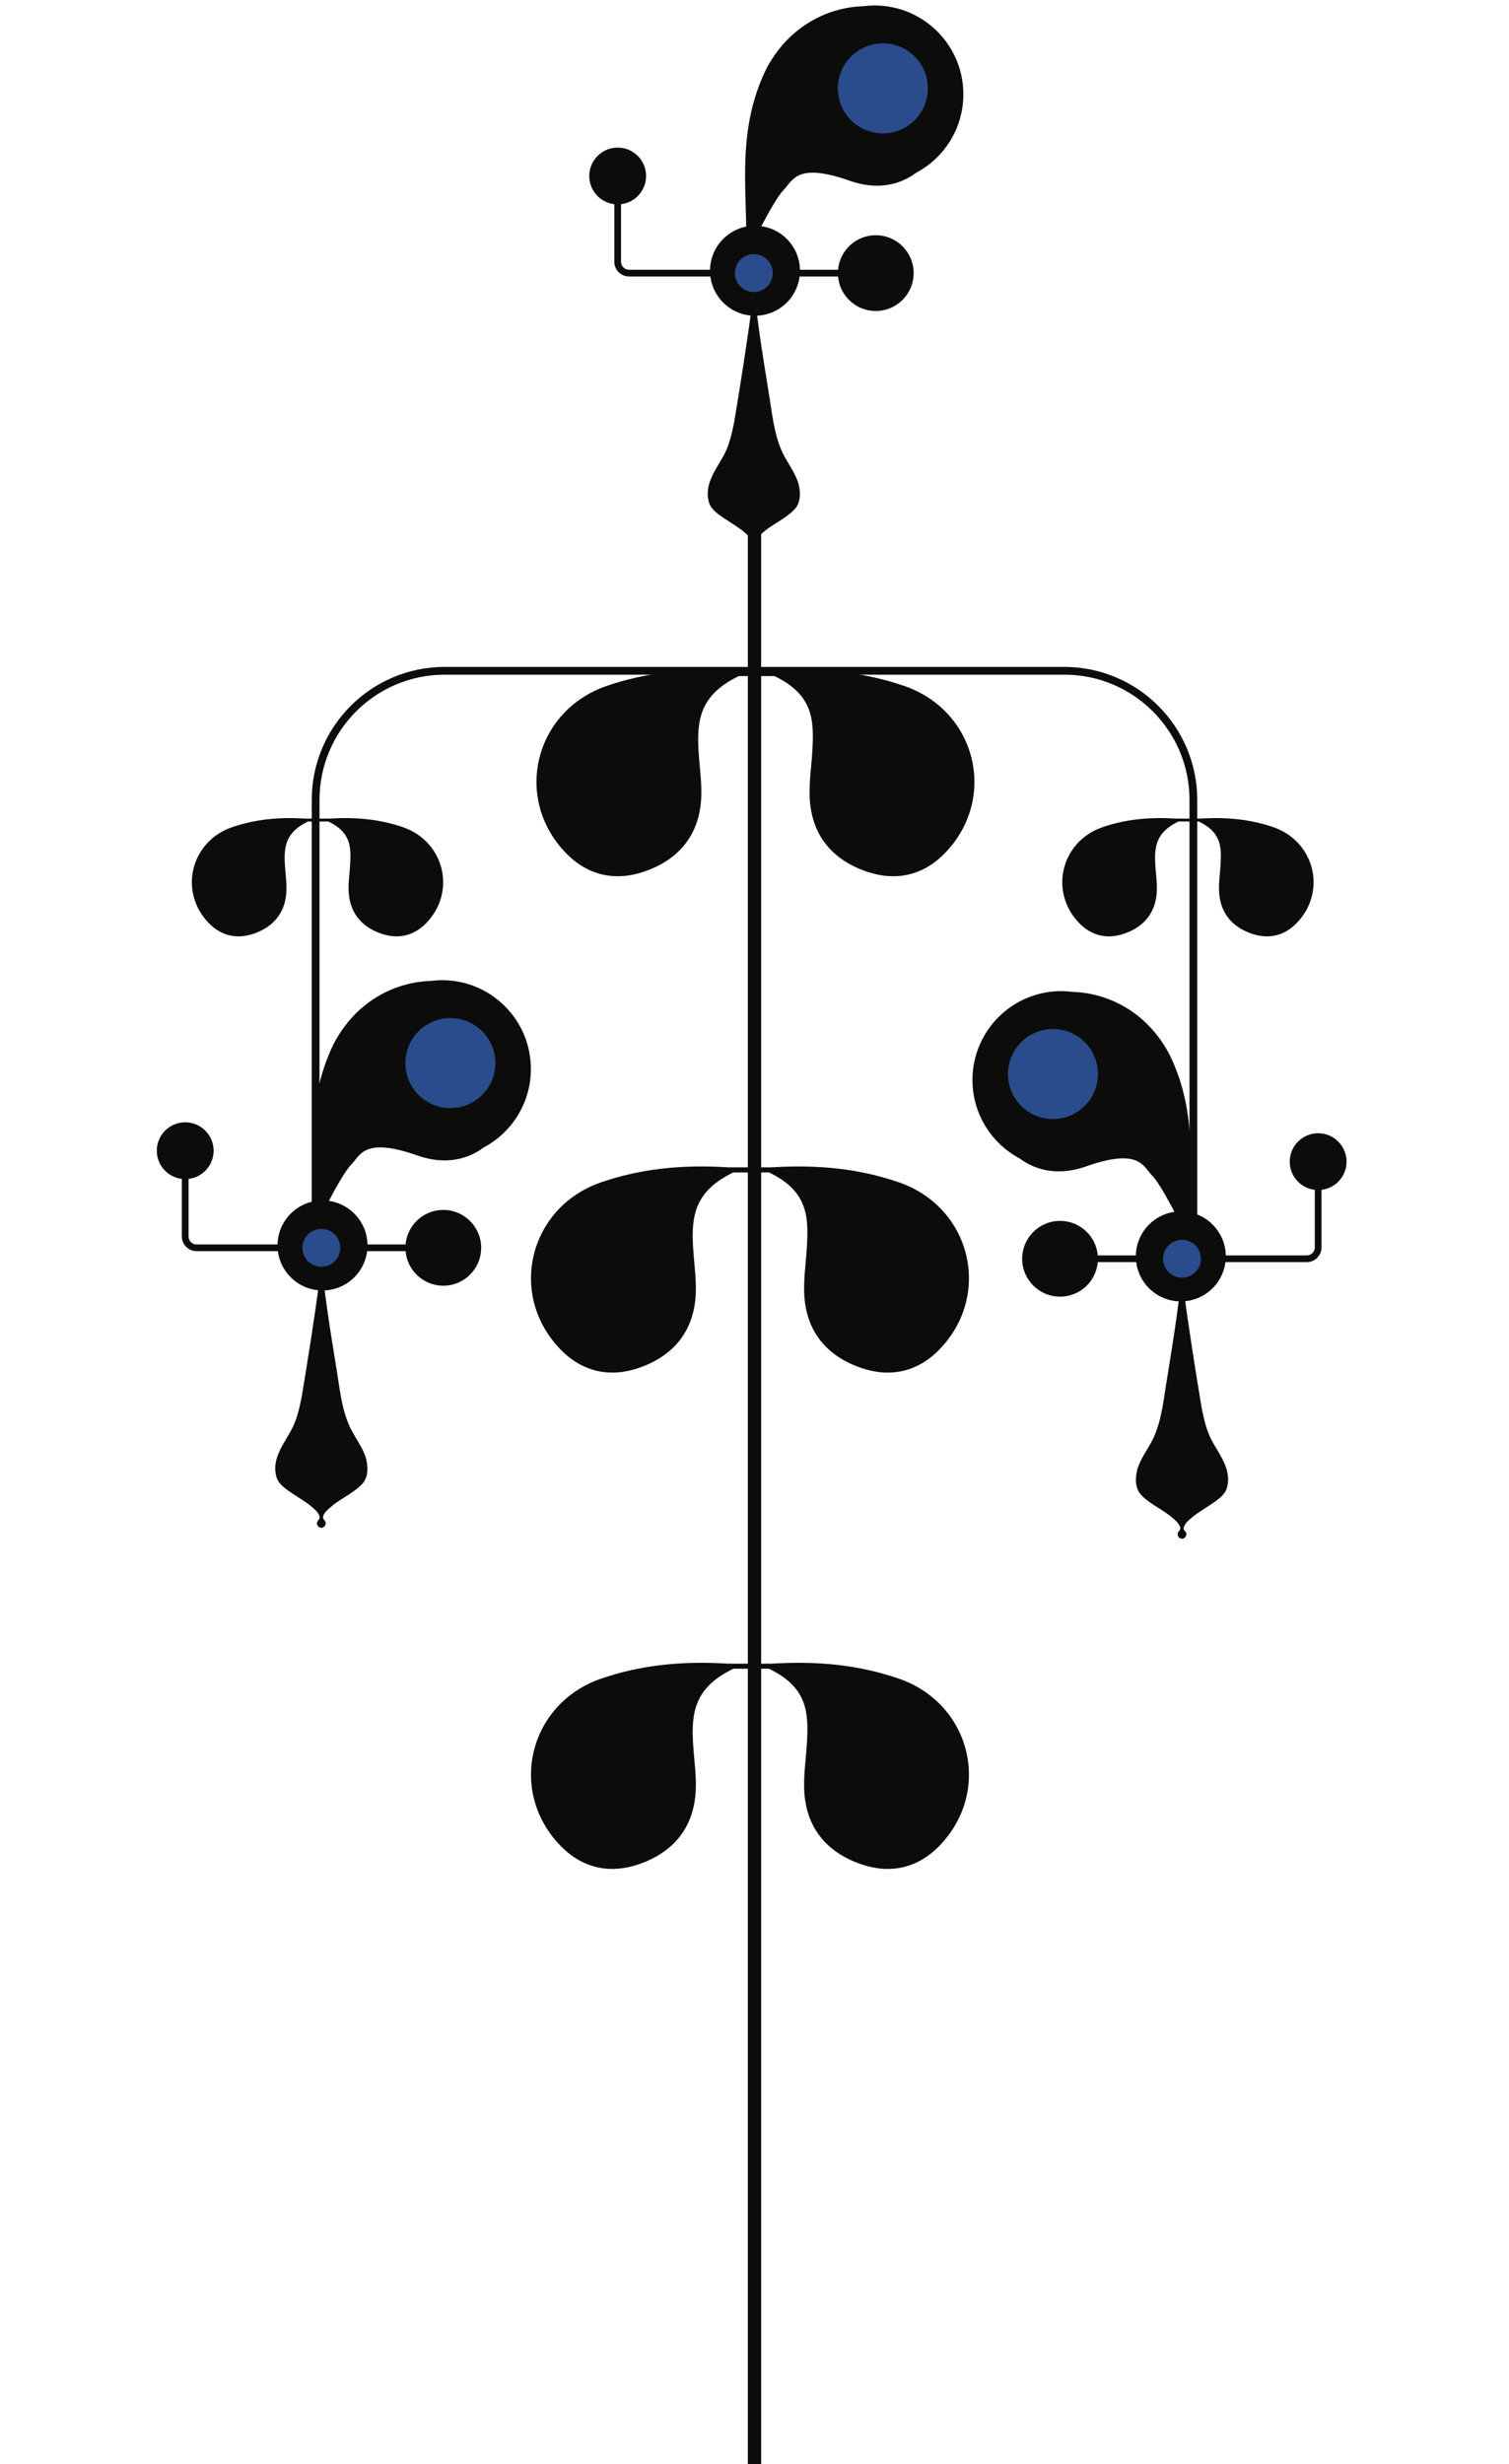 <?xml version="1.0" encoding="UTF-8"?>
<svg id="Planta" xmlns="http://www.w3.org/2000/svg" width="275.651" height="450" viewBox="0 0 275.651 450">
  <g id="Tallo">
    <g>
      <line x1="137.826" y1="450" x2="137.826" y2="82" fill="#0c0d0b" stroke="#0c0d0b" stroke-miterlimit="10" stroke-width="2.432"/>
      <path d="M57.655,225v-78.916c0-13.025,10.559-23.584,23.584-23.584h113.173c13.025,0,23.584,10.559,23.584,23.584v78.916" fill="none" stroke="#0c0d0b" stroke-miterlimit="10" stroke-width="1.417"/>
    </g>
  </g>
  <g id="Hojas">
    <path d="M172.529,155.878c-3.926,3.998-8.895,5.118-14.222,3.29-5.931-2.036-9.717-6.198-10.332-12.553-.303-3.127.233-6.337.419-9.508.335-5.714.118-10.258-6.937-13.647h-6.484c-7.055,3.389-7.703,7.933-7.368,13.647.186,3.171.722,6.382.419,9.508-.615,6.355-4.402,10.517-10.332,12.553-5.326,1.828-10.295.707-14.222-3.29-9.8-9.978-5.888-26.087,7.385-30.625,7.17-2.451,14.588-3.251,23.226-2.715h7.835c8.639-.536,16.057.264,23.226,2.715,13.274,4.538,17.185,20.647,7.385,30.625Z" fill="#0c0d0b"/>
    <path d="M236.814,168.623c-2.253,2.294-5.104,2.937-8.161,1.888-3.403-1.168-5.576-3.557-5.929-7.203-.174-1.794.134-3.637.241-5.456.192-3.279.068-5.886-3.981-7.831h-3.721c-4.048,1.945-4.42,4.552-4.228,7.831.107,1.82.414,3.662.241,5.456-.353,3.646-2.526,6.035-5.929,7.203-3.056,1.049-5.908.406-8.161-1.888-5.624-5.726-3.379-14.97,4.238-17.574,4.114-1.406,8.371-1.866,13.328-1.558h4.496c4.957-.307,9.214.152,13.328,1.558,7.617,2.604,9.862,11.848,4.238,17.574Z" fill="#0c0d0b"/>
    <path d="M77.814,168.623c-2.253,2.294-5.104,2.937-8.161,1.888-3.403-1.168-5.576-3.557-5.929-7.203-.174-1.794.134-3.637.241-5.456.192-3.279.068-5.886-3.981-7.831h-3.721c-4.048,1.945-4.42,4.552-4.228,7.831.107,1.82.414,3.662.241,5.456-.353,3.646-2.526,6.035-5.929,7.203-3.056,1.049-5.908.406-8.161-1.888-5.624-5.726-3.379-14.97,4.238-17.574,4.114-1.406,8.371-1.866,13.328-1.558h4.496c4.957-.307,9.214.152,13.328,1.558,7.617,2.604,9.862,11.848,4.238,17.574Z" fill="#0c0d0b"/>
    <path d="M171.529,246.518c-3.926,3.998-8.895,5.118-14.222,3.29-5.931-2.036-9.717-6.198-10.332-12.553-.303-3.127.233-6.337.419-9.508.335-5.714.118-10.258-6.937-13.647h-6.484c-7.055,3.389-7.703,7.933-7.368,13.647.186,3.171.722,6.382.419,9.508-.615,6.355-4.402,10.517-10.332,12.553-5.326,1.828-10.295.707-14.222-3.29-9.8-9.978-5.888-26.087,7.385-30.625,7.17-2.451,14.588-3.251,23.226-2.715h7.835c8.639-.536,16.057.264,23.226,2.715,13.274,4.538,17.185,20.647,7.385,30.625Z" fill="#0c0d0b"/>
    <path d="M171.529,337.158c-3.926,3.998-8.895,5.118-14.222,3.29-5.931-2.036-9.717-6.198-10.332-12.553-.303-3.127.233-6.337.419-9.508.335-5.714.118-10.258-6.937-13.647h-6.484c-7.055,3.389-7.703,7.933-7.368,13.647.186,3.171.722,6.382.419,9.508-.615,6.355-4.402,10.517-10.332,12.553-5.326,1.828-10.295.707-14.222-3.29-9.8-9.978-5.888-26.087,7.385-30.625,7.17-2.451,14.588-3.251,23.226-2.715h7.835c8.639-.536,16.057.264,23.226,2.715,13.274,4.538,17.185,20.647,7.385,30.625Z" fill="#0c0d0b"/>
  </g>
  <g id="Flores">
    <g>
      <path d="M138.249,54.633c-.325.029-.359.059-.338.088l.012.088.023.176c.472,3.633.967,7.275,1.543,10.894,0,0,.898,5.623.898,5.623.663,3.803.919,7.688,2.598,11.246.893,1.806,2.355,3.717,2.885,5.623.339,1.428.439,2.919-.379,4.217-1.302,1.751-3.874,2.866-5.586,4.217-.743.627-2.531,1.935-1.655,2.811.744.724-.309,1.874-1.098,1.16-.32-.303-.334-.809-.031-1.129.258-.232.306-.487.257-.734-.315-.885-1.068-1.433-1.881-2.109-1.249-.937-2.891-1.874-4.159-2.811-1.045-.79-1.823-1.624-1.96-2.811-.558-2.834,1.32-5.358,2.67-7.731,1.143-1.981,1.609-4.154,2.061-6.326,1.17-7.124,2.389-14.634,3.3-21.788,0,0,.046-.351.046-.351l.023-.176s.012-.088.012-.088c.021-.029-.012-.059-.338-.088.007-.701,1.084-.738,1.098,0h0Z" fill="#0c0d0b"/>
      <path d="M159.975,42.955c-3.615,0-6.579,2.773-6.889,6.307h-38.185c-.804,0-1.457-.654-1.457-1.457v-10.512c2.577-.304,4.577-2.492,4.577-5.151,0-2.867-2.324-5.19-5.19-5.19s-5.19,2.324-5.19,5.19c0,2.659,2,4.847,4.577,5.151v10.512c0,1.48,1.204,2.684,2.684,2.684h38.185c.311,3.534,3.274,6.307,6.889,6.307,3.822,0,6.92-3.098,6.92-6.92s-3.098-6.92-6.92-6.92Z" fill="#0c0d0b"/>
      <circle cx="137.916" cy="49.443" r="8.218" fill="#0c0d0b"/>
      <circle cx="137.7" cy="49.875" r="3.46" fill="#2a4c8c"/>
      <path d="M175.978,17.22c0-8.958-7.262-16.22-16.22-16.22-.695,0-1.378.049-2.051.134-7.004.223-13.973,4.081-17.846,11.678-5.093,10.64-3.523,20.919-3.538,30.337-.002.923,1.244,1.213,1.647.383,1.801-3.711,4.037-7.697,5.135-8.795,1.73-1.73,2.317-5.172,12.111-1.73,4.908,1.725,9.019.86,12.159-1.466,5.118-2.728,8.602-8.116,8.602-14.32Z" fill="#0c0d0b"/>
      <circle cx="161.272" cy="16.138" r="8.218" fill="#2a4c8c"/>
    </g>
    <g>
      <path d="M59.249,232.633c-.325.029-.359.059-.338.088l.012.088.023.176c.472,3.633.967,7.275,1.543,10.894,0,0,.898,5.623.898,5.623.663,3.803.919,7.688,2.598,11.246.893,1.806,2.355,3.717,2.885,5.623.339,1.428.439,2.919-.379,4.217-1.302,1.751-3.874,2.866-5.586,4.217-.743.627-2.531,1.935-1.655,2.811.744.724-.309,1.874-1.098,1.16-.32-.303-.334-.809-.031-1.129.258-.232.306-.487.257-.734-.315-.885-1.068-1.433-1.881-2.109-1.249-.937-2.891-1.874-4.159-2.811-1.045-.79-1.823-1.624-1.96-2.811-.558-2.834,1.32-5.358,2.67-7.731,1.143-1.981,1.609-4.154,2.061-6.326,1.17-7.124,2.389-14.634,3.3-21.788,0,0,.046-.351.046-.351l.023-.176s.012-.088.012-.088c.021-.029-.012-.059-.338-.088.007-.701,1.084-.738,1.098,0h0Z" fill="#0c0d0b"/>
      <path d="M80.975,220.955c-3.615,0-6.579,2.773-6.889,6.307h-38.185c-.804,0-1.457-.654-1.457-1.457v-10.512c2.577-.304,4.577-2.492,4.577-5.151,0-2.867-2.324-5.19-5.19-5.19s-5.19,2.324-5.19,5.19c0,2.659,2,4.847,4.577,5.151v10.512c0,1.48,1.204,2.684,2.684,2.684h38.185c.311,3.534,3.274,6.307,6.889,6.307,3.822,0,6.92-3.098,6.92-6.92s-3.098-6.92-6.92-6.92Z" fill="#0c0d0b"/>
      <circle cx="58.916" cy="227.443" r="8.218" fill="#0c0d0b"/>
      <circle cx="58.7" cy="227.875" r="3.46" fill="#2a4c8c"/>
      <path d="M96.978,195.22c0-8.958-7.262-16.22-16.22-16.22-.695,0-1.378.049-2.051.134-7.004.223-13.973,4.081-17.846,11.678-5.093,10.64-3.523,20.919-3.538,30.337-.002.923,1.244,1.213,1.647.383,1.801-3.711,4.037-7.697,5.135-8.795,1.73-1.73,2.317-5.172,12.111-1.73,4.908,1.725,9.019.86,12.159-1.466,5.118-2.728,8.602-8.116,8.602-14.32Z" fill="#0c0d0b"/>
      <circle cx="82.272" cy="194.138" r="8.218" fill="#2a4c8c"/>
    </g>
    <g>
      <path d="M215.368,234.633c.325.029.359.059.338.088l-.012.088-.023.176c-.472,3.633-.967,7.275-1.543,10.894,0,0-.898,5.623-.898,5.623-.663,3.803-.919,7.688-2.598,11.246-.893,1.806-2.355,3.717-2.885,5.623-.339,1.428-.439,2.919.379,4.217,1.302,1.751,3.874,2.866,5.586,4.217.743.627,2.531,1.935,1.655,2.811-.744.724.309,1.874,1.098,1.16.32-.303.334-.809.031-1.129-.258-.232-.306-.487-.257-.734.315-.885,1.068-1.433,1.881-2.109,1.249-.937,2.891-1.874,4.159-2.811,1.045-.79,1.823-1.624,1.96-2.811.558-2.834-1.32-5.358-2.67-7.731-1.143-1.981-1.609-4.154-2.061-6.326-1.17-7.124-2.389-14.634-3.3-21.788,0,0-.046-.351-.046-.351l-.023-.176s-.012-.088-.012-.088c-.021-.029.012-.059.338-.088-.007-.701-1.084-.738-1.098,0h0Z" fill="#0c0d0b"/>
      <path d="M193.643,222.955c3.615,0,6.579,2.773,6.889,6.307h38.185c.804,0,1.457-.654,1.457-1.457v-10.512c-2.577-.304-4.577-2.492-4.577-5.151,0-2.867,2.324-5.19,5.19-5.19s5.19,2.324,5.19,5.19c0,2.659-2,4.847-4.577,5.151v10.512c0,1.48-1.204,2.684-2.684,2.684h-38.185c-.311,3.534-3.274,6.307-6.889,6.307-3.822,0-6.92-3.098-6.92-6.92s3.098-6.92,6.92-6.92Z" fill="#0c0d0b"/>
      <circle cx="215.701" cy="229.443" r="8.218" fill="#0c0d0b"/>
      <circle cx="215.918" cy="229.875" r="3.46" fill="#2a4c8c"/>
      <path d="M177.639,197.22c0-8.958,7.262-16.22,16.22-16.22.695,0,1.378.049,2.051.134,7.004.223,13.973,4.081,17.846,11.678,5.093,10.64,3.523,20.919,3.538,30.337.002.923-1.244,1.213-1.647.383-1.801-3.711-4.037-7.697-5.135-8.795-1.73-1.73-2.317-5.172-12.111-1.73-4.908,1.725-9.019.86-12.159-1.466-5.118-2.728-8.602-8.116-8.602-14.32Z" fill="#0c0d0b"/>
      <circle cx="192.345" cy="196.138" r="8.218" fill="#2a4c8c"/>
    </g>
  </g>
</svg>